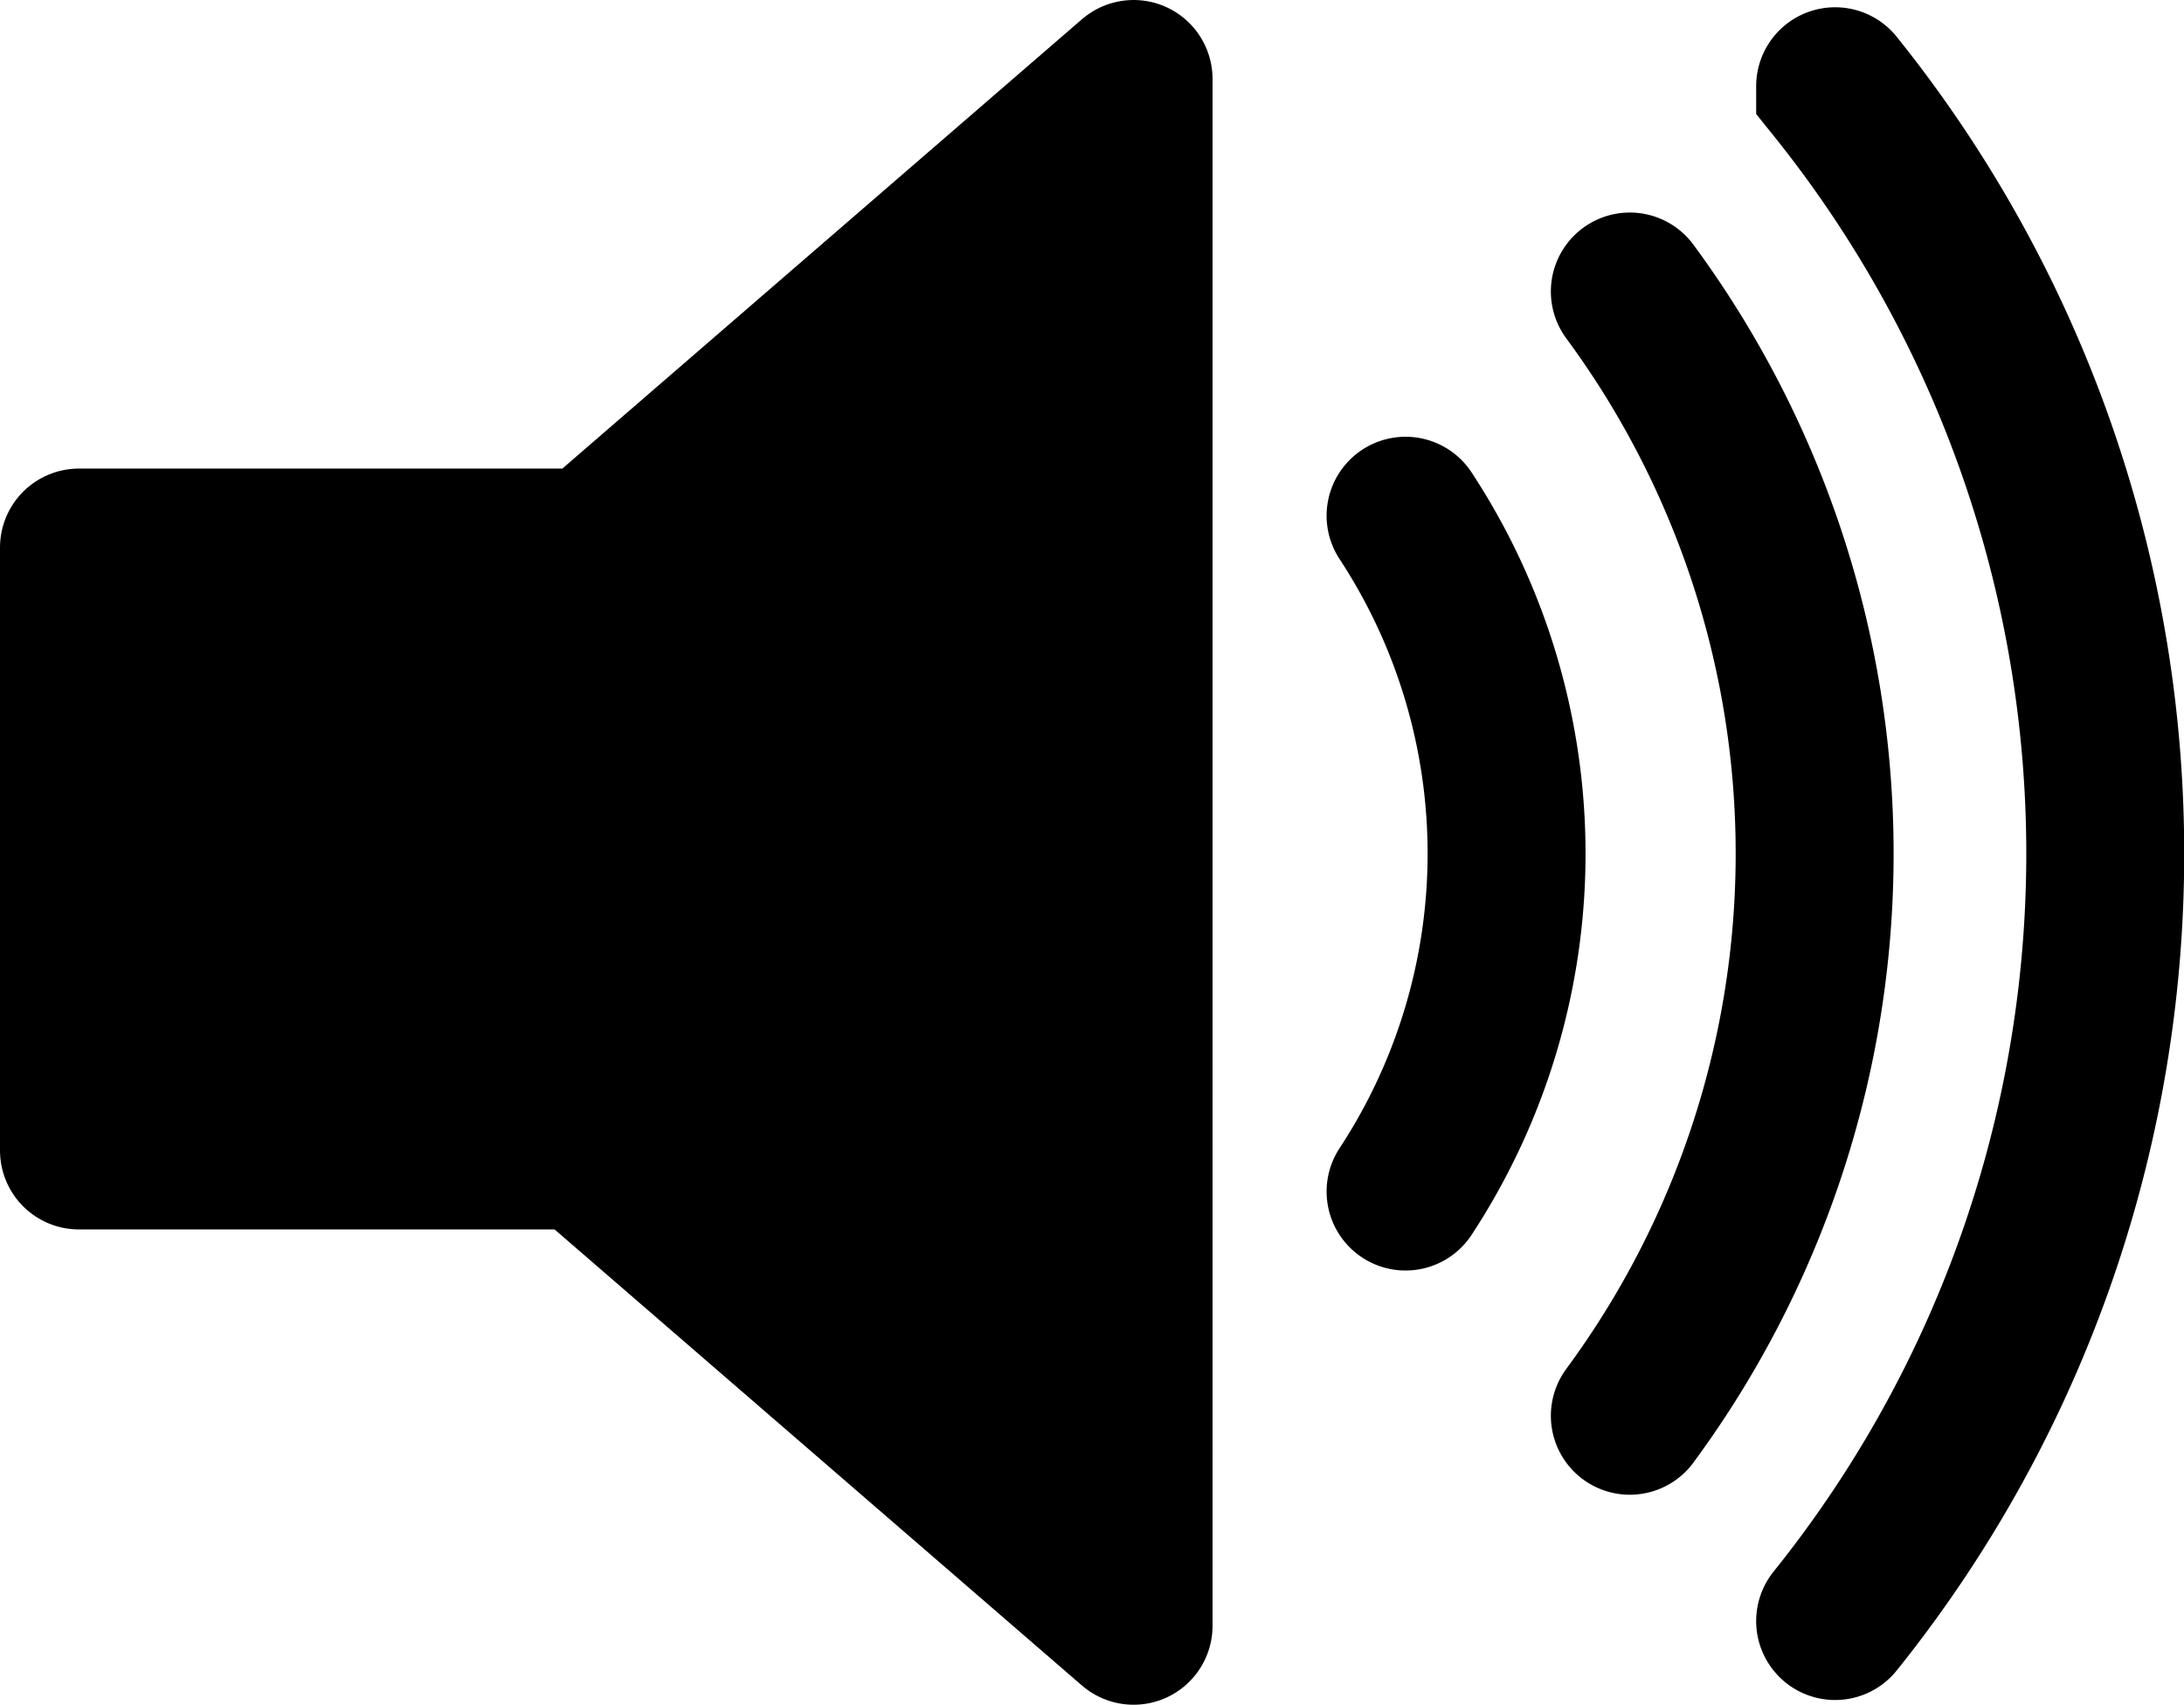 <svg xmlns="http://www.w3.org/2000/svg" width="460.968" height="359.869" version="1.0" viewBox="0 0 69.145 53.98"><path d="M35.889 2.5v48.98L7.659 26.99z" style="display:inline;fill:#000;stroke:#000;stroke-width:4.8;stroke-linecap:round;stroke-linejoin:round;stroke-dasharray:none;stroke-opacity:1;paint-order:markers stroke fill"/><path d="M35.889 2.5 18.735 17.337H2.5V36.43h15.989l17.4 15.05z" style="display:inline;fill:#000;fill-opacity:1;stroke:#000;stroke-width:5;stroke-linejoin:round;stroke-opacity:1"/><path d="M44.5 16.33a19.5 19.5 0 0 1 0 21.4m7.1-28.5a30 30 0 0 1 0 35.6m6.5-42.1a38.8 38.8 0 0 1 0 48.6" style="fill:none;stroke:#000;stroke-width:5;stroke-linecap:round;stroke-dasharray:none;stroke-opacity:1"/></svg>